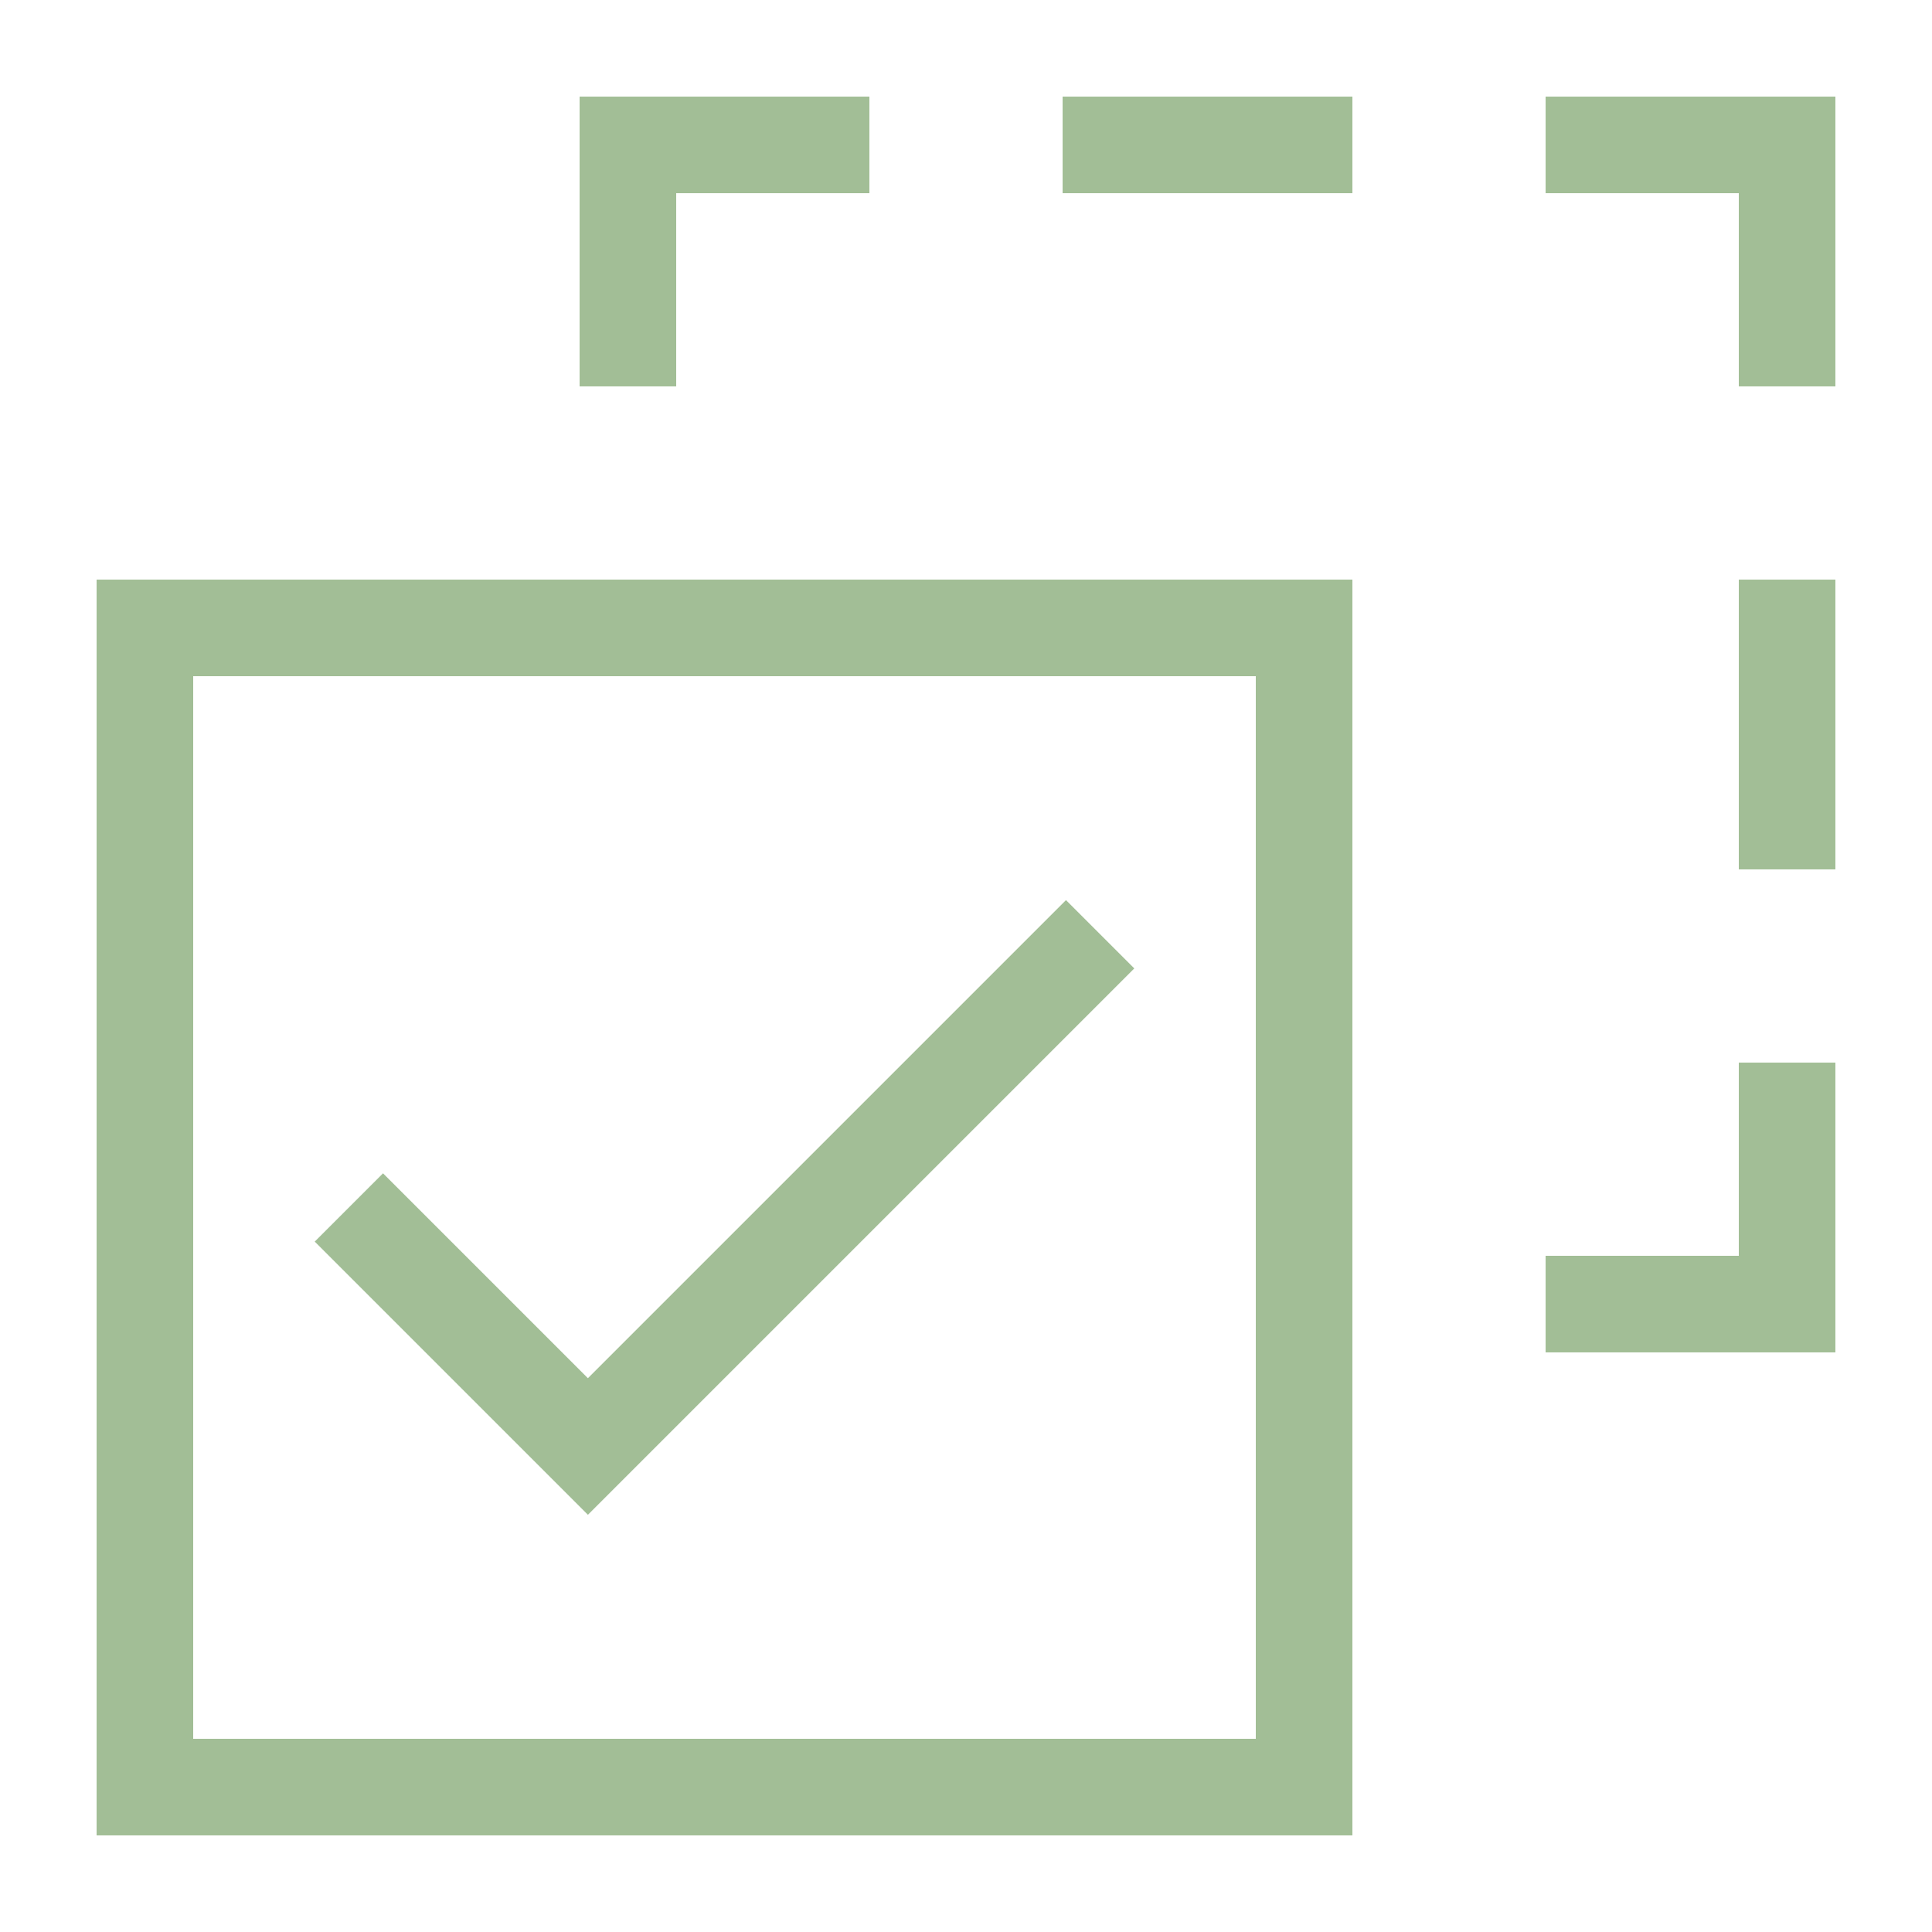 <svg width="20" height="20" xmlns="http://www.w3.org/2000/svg">

 <g>
  <title>background</title>
  <rect fill="none" id="canvas_background" height="402" width="582" y="-1" x="-1"/>
 </g>
 <g>
  <title>Layer 1</title>
  <path id="svg_1" fill="#a2be96" d="m6,1l0,3l1,0l0,-2l2,0l0,-1l-3,0zm5,0l0,1l3,0l0,-1l-3,0zm5,0l0,1l2,0l0,2l1,0l0,-3l-3,0zm-15,5l0,13l13,0l0,-13l-13,0zm17,0l0,3l1,0l0,-3l-1,0zm-16,1l11,0l0,11l-11,0l0,-11zm9.035,2.318l-4.949,4.949l-2.121,-2.121l-0.707,0.707l2.828,2.828l5.656,-5.656l-0.707,-0.707zm6.965,1.682l0,2l-2,0l0,1l3,0l0,-3l-1,0z"/>
 </g>
</svg>
